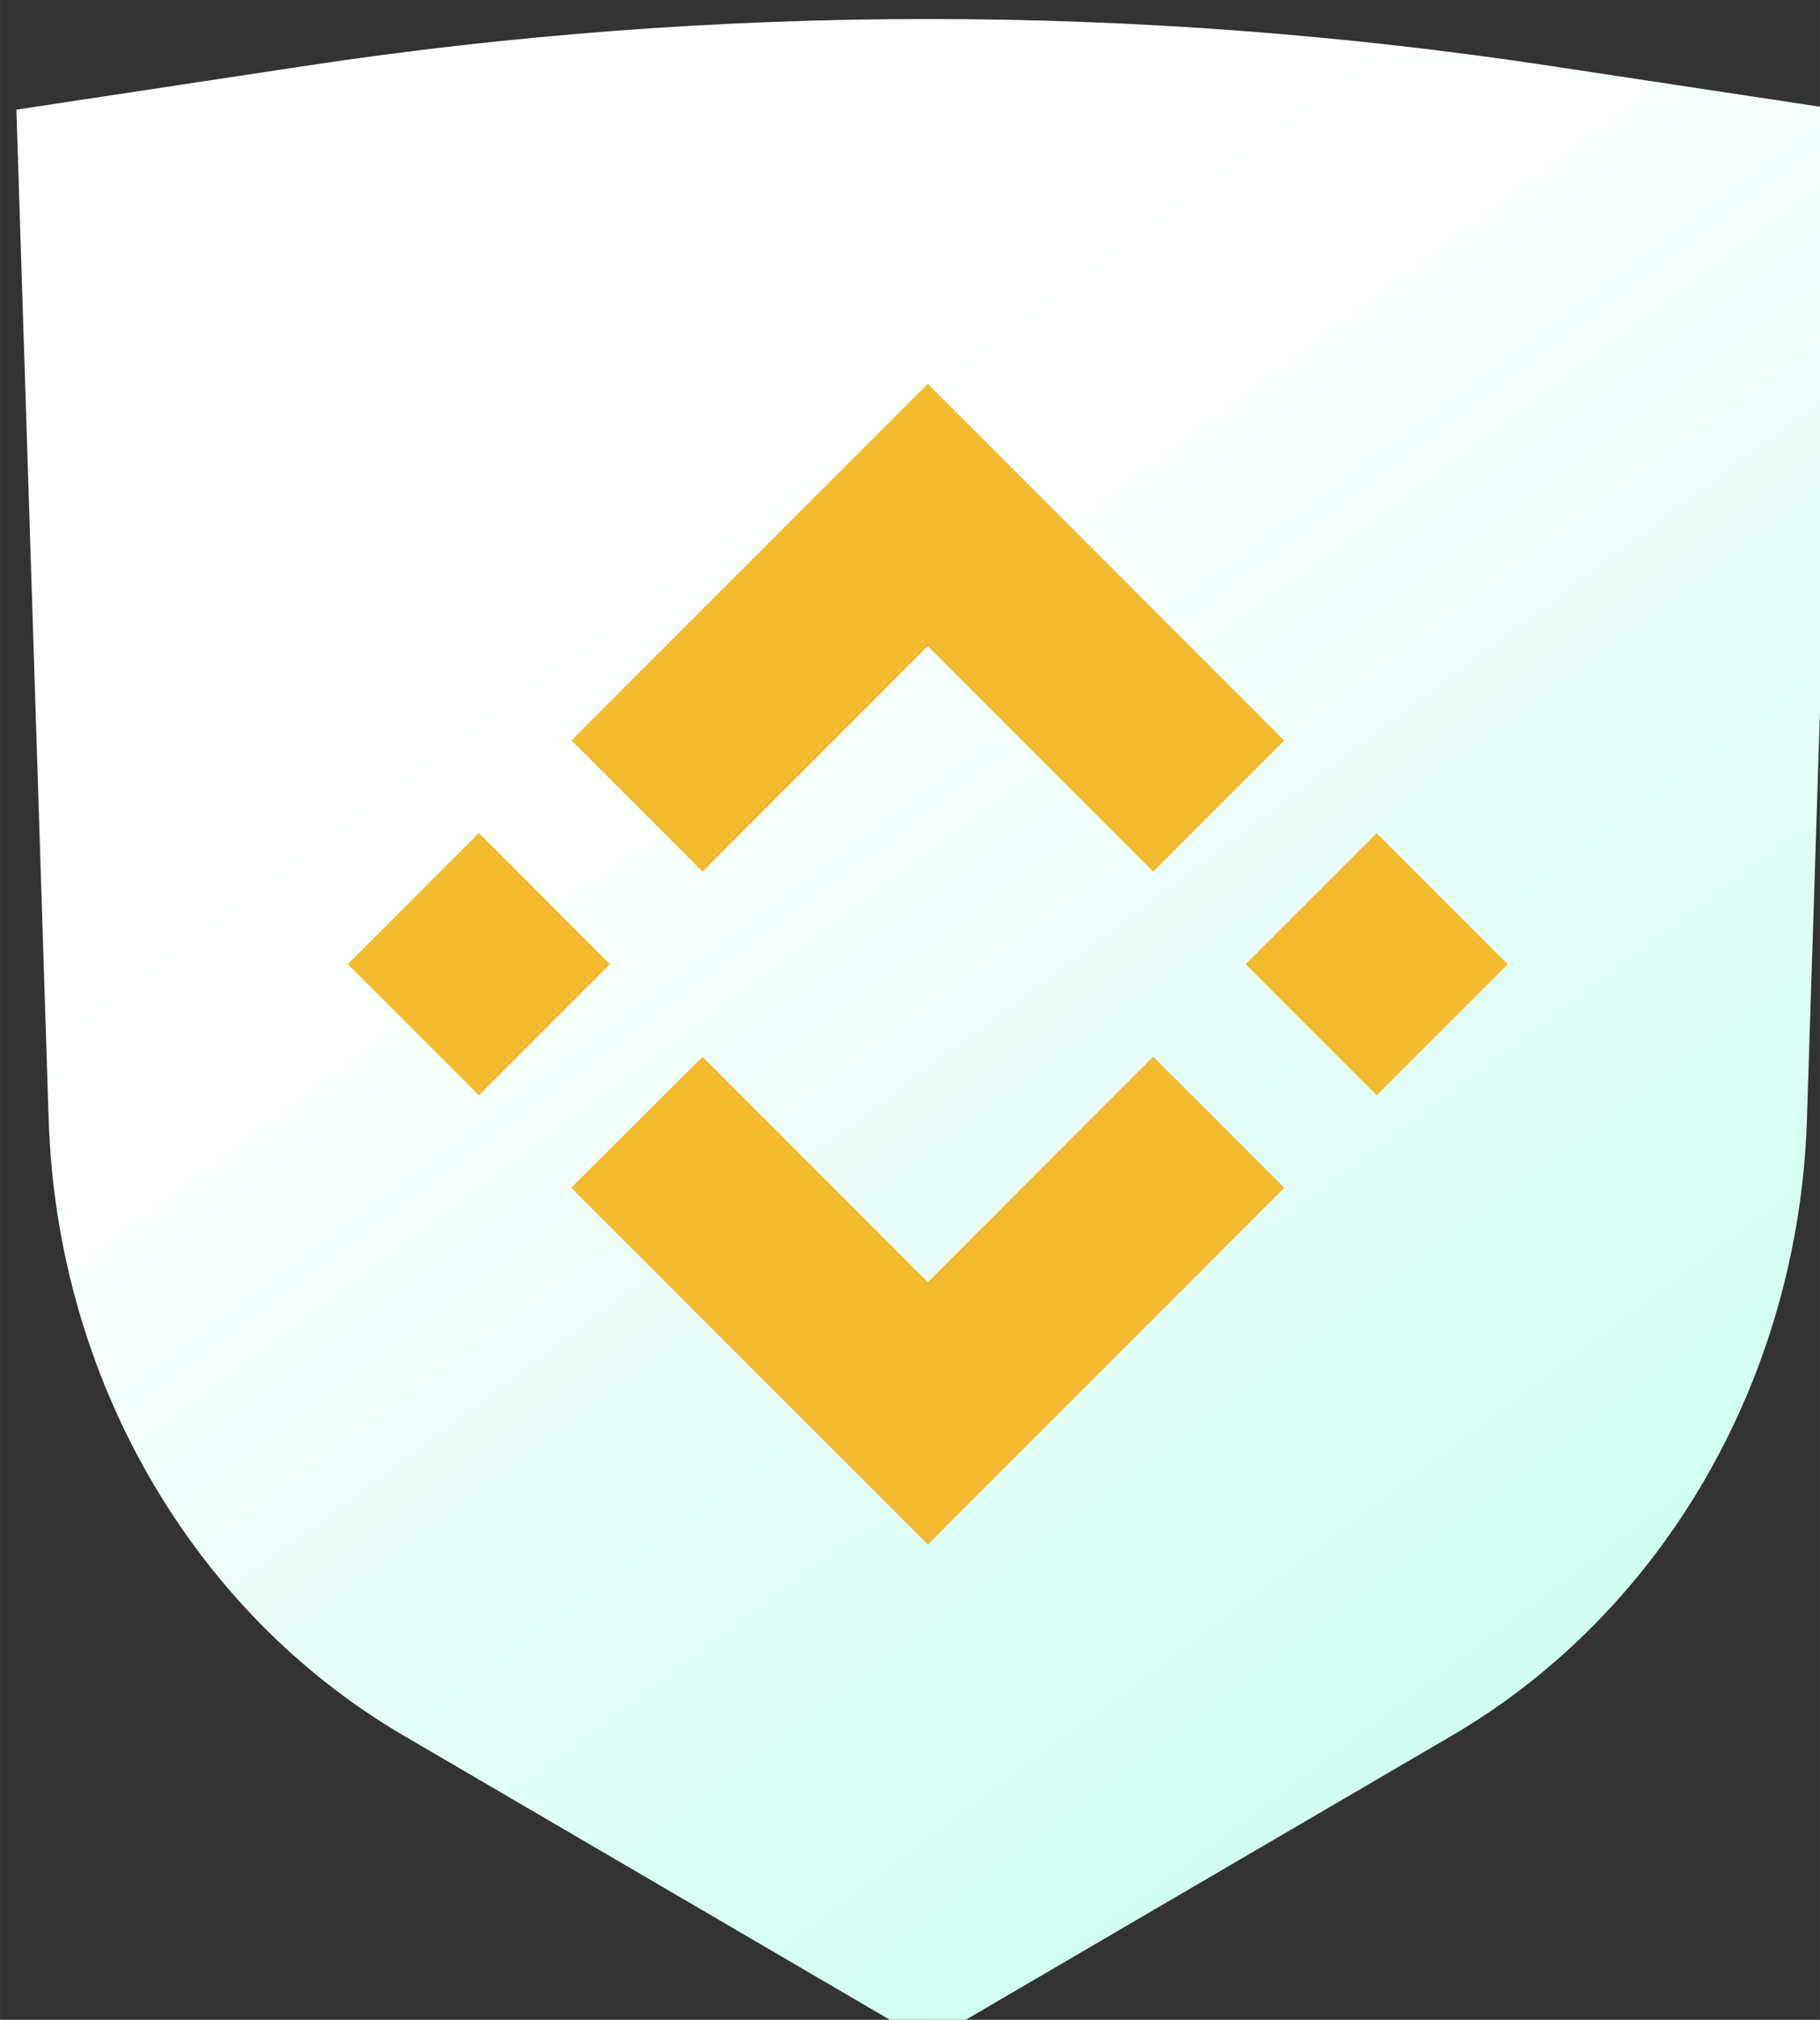 <?xml version="1.0" encoding="UTF-8" standalone="no"?>
<!-- Created with Inkscape (http://www.inkscape.org/) -->

<svg
   xmlns:dc="http://purl.org/dc/elements/1.1/"
   xmlns:cc="http://creativecommons.org/ns#"
   xmlns:rdf="http://www.w3.org/1999/02/22-rdf-syntax-ns#"
   xmlns:svg="http://www.w3.org/2000/svg"
   xmlns="http://www.w3.org/2000/svg"
   xmlns:sodipodi="http://sodipodi.sourceforge.net/DTD/sodipodi-0.dtd"
   xmlns:inkscape="http://www.inkscape.org/namespaces/inkscape"
   width="55"
   height="61"
   viewBox="0 0 14.552 16.14"
   version="1.1"
   id="svg1892"
   sodipodi:docname="polygon.svg"
   inkscape:version="0.92.5 (2060ec1f9f, 2020-04-08)">
  <rect x="0" y="0" width="14.552" height="16.14" fill="#333333" stroke="none"/>
  <defs
     id="defs1886">
    <linearGradient
       id="paint11_linear_692_2854"
       x1="325.5"
       y1="390.5"
       x2="350.297"
       y2="423.713"
       gradientUnits="userSpaceOnUse"
       gradientTransform="translate(5.154,-5.826)">
      <stop
         stop-color="white"
         id="stop263" />
      <stop
         offset="1"
         stop-color="#D0FFF2"
         id="stop265" />
    </linearGradient>
  </defs>
  <sodipodi:namedview
     id="base"
     pagecolor="#ffffff"
     bordercolor="#666666"
     borderopacity="1.0"
     inkscape:pageopacity="0.0"
     inkscape:pageshadow="2"
     inkscape:zoom="0.35"
     inkscape:cx="-813.57143"
     inkscape:cy="-216.14286"
     inkscape:document-units="mm"
     inkscape:current-layer="layer1"
     showgrid="false"
     units="px"
     inkscape:window-width="1920"
     inkscape:window-height="1031"
     inkscape:window-x="0"
     inkscape:window-y="25"
     inkscape:window-maximized="1"
     fit-margin-top="0"
     fit-margin-left="0"
     fit-margin-right="0"
     fit-margin-bottom="0" />
  <g
     inkscape:label="Layer 1"
     inkscape:groupmode="layer"
     id="layer1"
     transform="translate(-85.706,-138.496)">
    <g
       transform="matrix(0.265,0,0,0.265,2.586,41.612)"
       id="g2480">
      <path
         d="m 314.154,368.906 8.696,-1.316 c 12.474,-1.888 25.134,-1.888 37.608,0 l 8.696,1.316 -0.974,30.453 c -0.248,7.782 -4.323,14.845 -10.718,18.581 l -15.808,9.234 -15.808,-9.234 c -6.395,-3.736 -10.47,-10.799 -10.718,-18.581 z"
         id="path58"
         style="fill:url(#paint11_linear_692_2854)"
         inkscape:connector-curvature="0" />
      <path
         d="m 334.857,391.881 6.797,-6.797 6.8,6.8 3.955,-3.955 -10.755,-10.755 -10.752,10.752 z m -10.703,2.793 3.955,-3.956 3.955,3.955 -3.955,3.955 z m 10.703,2.793 6.797,6.797 6.8,-6.8 3.957,3.953 -0.002,0.002 -10.755,10.755 -10.752,-10.752 -0.006,-0.006 z m 16.387,-2.791 3.955,-3.955 3.955,3.954 -3.955,3.956 z"
         id="path60"
         inkscape:connector-curvature="0"
         style="fill:#f3ba2f" />
    </g>
  </g>
</svg>
